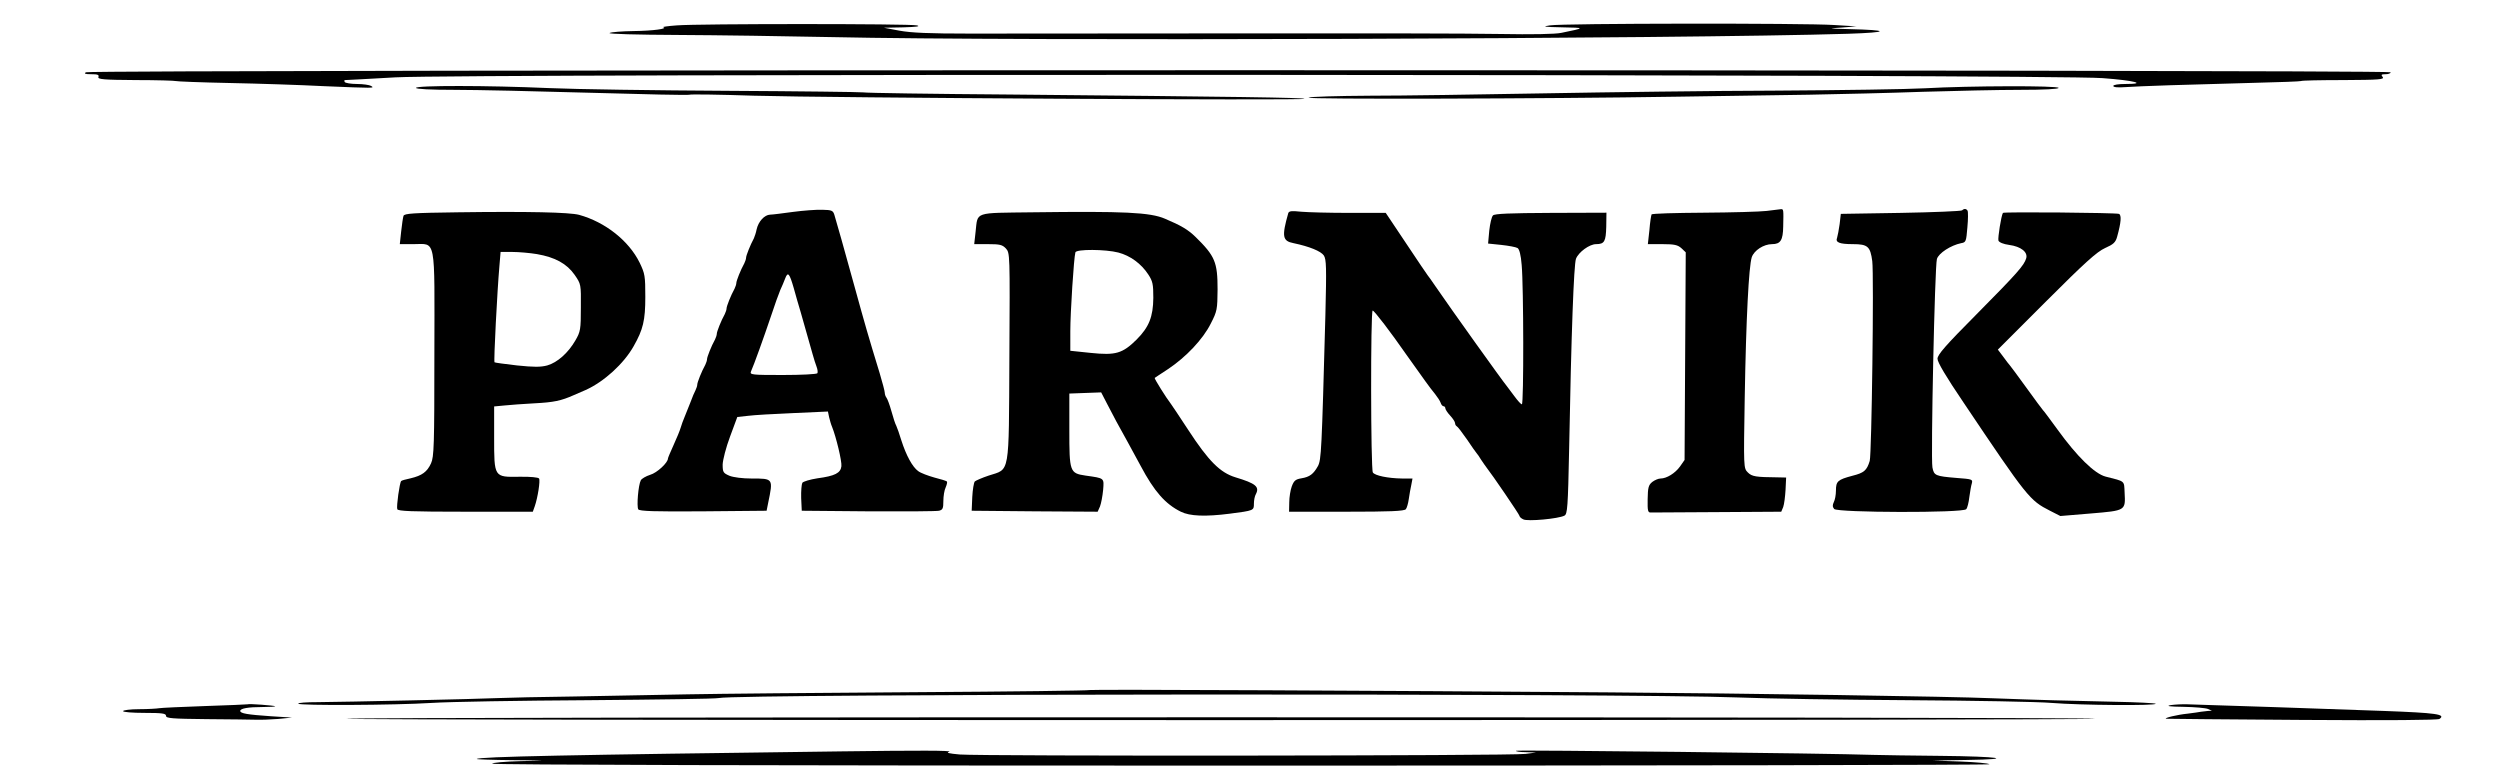 <?xml version="1.0" standalone="no"?>
<!DOCTYPE svg PUBLIC "-//W3C//DTD SVG 20010904//EN"
 "http://www.w3.org/TR/2001/REC-SVG-20010904/DTD/svg10.dtd">
<svg version="1.0" xmlns="http://www.w3.org/2000/svg"
 width="1280pt" height="399pt" viewBox="0 0 1280 399"
 preserveAspectRatio="xMidYMid meet">
<g transform="translate(0,399) scale(0.1,-0.1)"
fill="#000000" stroke="none">
<path d="M3465 3860 c-44 -3 -75 -8 -70 -9 29 -8 -53 -19 -150 -20 -60 -1
-116 -5 -124 -10 -8 -5 138 -9 350 -10 200 -1 555 -6 789 -11 931 -21 4361 -9
5200 17 216 7 219 19 5 24 -108 3 -109 3 -35 8 l75 6 -115 7 c-151 10 -1390 9
-1455 -2 -42 -6 -32 -8 65 -10 118 -2 118 -3 -5 -28 -31 -7 -153 -9 -315 -6
-146 3 -753 4 -1350 3 -597 0 -1211 -1 -1365 -1 -208 0 -300 4 -360 15 l-80
15 100 2 c67 2 90 5 70 10 -37 9 -1118 9 -1230 0z"/>
<path d="M440 3620 c-11 -7 -4 -10 27 -10 33 0 41 -3 37 -14 -5 -12 25 -15
192 -16 108 0 200 -3 204 -5 3 -2 128 -7 276 -10 148 -3 364 -10 479 -16 264
-11 264 -11 245 1 -8 5 -41 10 -72 10 -31 0 -60 5 -63 10 -3 6 -3 10 2 10 4 0
121 6 258 14 344 19 8488 16 8740 -4 163 -12 232 -30 117 -30 -36 0 -62 -4
-62 -10 0 -7 24 -9 63 -6 69 5 314 13 662 22 126 3 232 7 236 9 3 3 102 5 218
5 183 1 211 3 200 16 -9 11 -7 14 15 14 14 0 26 4 26 10 0 14 -11779 14
-11800 0z"/>
<path d="M2130 3540 c0 -6 73 -10 198 -10 108 0 421 -7 696 -15 274 -8 502
-13 506 -10 4 3 153 1 331 -5 377 -11 2827 -25 2818 -16 -6 6 -337 11 -1509
22 -399 3 -736 8 -750 11 -14 2 -326 6 -695 8 -368 2 -780 8 -915 14 -317 14
-680 14 -680 1z"/>
<path d="M9855 3538 c-88 -5 -430 -10 -760 -12 -330 -1 -866 -8 -1192 -14
-325 -6 -726 -12 -890 -12 -165 -1 -306 -5 -313 -10 -14 -9 1197 -6 1890 5
212 3 513 8 670 10 157 3 420 9 585 15 165 5 389 10 498 10 124 0 197 4 197
10 0 12 -454 11 -685 -2z"/>
<path d="M4060 2905 c-52 -7 -105 -14 -117 -14 -29 -1 -60 -35 -69 -75 -3 -16
-10 -37 -14 -46 -19 -35 -40 -89 -40 -99 0 -6 -4 -19 -9 -29 -19 -34 -41 -90
-41 -101 0 -6 -4 -19 -9 -29 -19 -34 -41 -90 -41 -101 0 -6 -4 -19 -9 -29 -19
-34 -41 -90 -41 -101 0 -6 -4 -19 -9 -29 -19 -34 -41 -90 -41 -101 0 -6 -4
-19 -9 -29 -19 -34 -41 -90 -41 -101 0 -6 -4 -19 -9 -29 -5 -9 -17 -37 -26
-62 -10 -25 -23 -58 -30 -75 -7 -16 -16 -41 -20 -55 -4 -14 -20 -53 -36 -88
-16 -35 -29 -66 -29 -69 0 -22 -56 -74 -91 -84 -22 -7 -44 -20 -48 -28 -13
-24 -22 -134 -13 -149 7 -9 80 -12 333 -10 l324 3 8 40 c26 126 27 125 -86
125 -45 0 -92 6 -112 14 -32 14 -35 18 -35 58 1 24 17 87 38 143 l37 100 55 6
c30 4 135 10 232 14 l177 8 6 -29 c4 -16 10 -38 15 -49 21 -52 51 -177 48
-202 -4 -35 -33 -50 -123 -62 -38 -6 -72 -16 -77 -23 -4 -7 -7 -42 -6 -78 l3
-65 340 -3 c187 -1 350 0 363 3 19 5 22 12 22 50 0 24 5 56 12 70 6 14 9 27 6
30 -3 3 -32 12 -64 20 -32 9 -70 23 -83 33 -29 21 -61 79 -86 157 -10 33 -22
67 -26 75 -5 8 -16 42 -25 75 -9 33 -21 64 -26 70 -4 5 -8 16 -8 24 0 8 -12
53 -26 100 -60 196 -74 245 -128 441 -56 202 -89 321 -104 370 -7 22 -13 25
-62 26 -30 1 -98 -4 -150 -11z m4 -390 c9 -33 25 -89 36 -125 24 -84 47 -165
61 -215 6 -22 15 -50 20 -63 5 -13 7 -28 4 -33 -4 -5 -83 -9 -177 -9 -158 0
-170 1 -163 18 15 33 67 178 102 282 19 58 41 119 48 135 8 17 19 43 25 59 14
37 22 27 44 -49z"/>
<path d="M9045 2910 c-33 -4 -178 -8 -322 -9 -144 -1 -264 -4 -267 -9 -2 -4
-8 -40 -11 -80 l-8 -72 75 0 c61 0 78 -4 97 -21 l22 -21 -3 -531 -3 -532 -23
-33 c-25 -35 -69 -62 -100 -62 -11 0 -30 -8 -43 -18 -19 -16 -22 -29 -23 -88
-1 -60 1 -69 17 -68 9 0 163 1 342 2 l325 2 10 24 c5 14 10 53 12 88 l3 63
-45 1 c-110 1 -130 4 -151 25 -22 22 -22 23 -16 383 7 410 21 671 36 719 12
35 61 67 104 67 43 0 56 20 57 90 2 88 2 90 -12 89 -7 -1 -40 -5 -73 -9z"/>
<path d="M10046 2913 c-4 -4 -145 -10 -314 -13 l-307 -5 -6 -52 c-4 -29 -10
-60 -13 -70 -10 -24 11 -33 81 -33 76 0 89 -12 99 -87 9 -72 -3 -989 -13
-1023 -15 -49 -29 -61 -89 -76 -75 -20 -84 -28 -84 -76 0 -22 -5 -48 -11 -59
-7 -15 -7 -24 2 -35 16 -19 661 -21 676 -1 6 6 13 35 16 62 4 28 9 59 13 71 5
20 1 21 -79 27 -108 9 -115 12 -123 54 -9 49 12 1031 23 1067 9 30 71 70 124
81 25 4 26 9 32 81 4 42 4 80 1 85 -6 11 -18 12 -28 2z"/>
<path d="M2344 2903 c-230 -3 -273 -6 -278 -18 -3 -9 -8 -44 -12 -80 l-7 -65
70 0 c117 0 108 47 107 -564 0 -468 -2 -525 -17 -558 -20 -44 -46 -63 -105
-77 -24 -5 -46 -11 -48 -14 -8 -8 -25 -130 -20 -144 4 -10 71 -13 349 -13
l345 0 10 28 c15 43 29 131 22 142 -4 6 -45 10 -100 9 -131 -2 -130 -4 -130
201 l0 159 53 5 c28 3 97 8 153 11 99 5 137 13 202 42 18 8 45 20 60 26 94 42
196 135 246 224 49 86 60 133 60 253 0 107 -2 119 -29 175 -55 112 -176 208
-310 245 -49 13 -260 18 -621 13z m405 -214 c93 -16 153 -49 193 -106 33 -48
33 -48 32 -168 0 -112 -2 -123 -28 -168 -37 -64 -92 -113 -144 -128 -34 -9
-68 -9 -155 0 -61 7 -113 14 -115 16 -5 4 14 368 25 493 l6 72 60 0 c33 0 90
-5 126 -11z"/>
<path d="M5288 2903 c-305 -4 -281 5 -293 -100 l-7 -63 71 0 c60 0 73 -3 91
-22 21 -23 21 -27 18 -555 -3 -616 4 -572 -106 -608 -33 -11 -65 -25 -71 -30
-5 -6 -11 -41 -13 -80 l-3 -70 323 -3 322 -2 12 27 c6 16 13 53 16 84 5 63 8
60 -90 74 -81 12 -83 19 -83 234 l0 186 81 3 82 3 30 -58 c31 -61 62 -118 104
-193 14 -25 44 -81 68 -125 70 -132 127 -196 206 -235 46 -23 126 -26 251 -10
123 16 123 16 123 51 0 17 4 39 10 49 20 38 -1 55 -104 86 -79 24 -138 83
-243 244 -45 69 -86 130 -90 135 -20 25 -84 127 -81 130 2 1 32 22 68 45 93
62 179 153 219 233 33 64 34 73 35 175 0 140 -13 171 -113 269 -38 37 -73 58
-156 93 -76 33 -211 39 -677 33z m438 -206 c61 -16 117 -57 153 -112 23 -35
26 -50 26 -120 -1 -97 -22 -150 -86 -214 -72 -71 -107 -81 -233 -68 l-106 11
0 100 c0 95 18 376 26 404 5 17 154 16 220 -1z"/>
<path d="M6596 2899 c-34 -120 -30 -143 27 -154 81 -17 140 -41 155 -63 13
-20 14 -60 8 -305 -19 -698 -21 -740 -38 -773 -23 -41 -42 -56 -85 -63 -30 -5
-38 -12 -49 -41 -7 -19 -13 -56 -13 -82 l-1 -48 294 0 c223 0 296 3 304 13 5
6 12 30 15 52 3 22 9 55 13 73 l6 32 -53 0 c-73 1 -140 15 -150 31 -11 17 -12
829 -1 829 8 0 92 -110 172 -225 14 -20 36 -51 50 -70 14 -19 36 -50 50 -70
14 -19 35 -48 48 -63 12 -15 25 -35 28 -44 3 -10 10 -18 15 -18 5 0 9 -5 9
-10 0 -6 11 -23 25 -38 14 -15 25 -32 25 -39 0 -6 4 -13 8 -15 5 -2 28 -32 53
-68 24 -36 46 -67 49 -70 3 -3 14 -18 24 -35 11 -16 23 -34 28 -40 25 -31 168
-240 168 -247 0 -4 8 -12 19 -17 21 -12 181 3 211 19 15 8 18 40 24 342 11
596 24 942 35 973 13 34 69 75 103 75 43 0 50 14 52 89 l1 72 -285 -1 c-209
-1 -288 -4 -296 -13 -7 -7 -15 -42 -19 -78 l-6 -66 68 -7 c37 -4 75 -11 83
-16 9 -6 17 -35 21 -87 10 -109 11 -713 1 -713 -5 0 -21 18 -38 41 -16 22 -34
46 -39 52 -19 22 -286 395 -366 512 -19 28 -36 52 -39 55 -3 3 -52 76 -110
163 l-105 157 -186 0 c-102 0 -214 3 -247 6 -48 5 -62 4 -66 -7z"/>
<path d="M10255 2900 c-9 -15 -27 -129 -23 -142 4 -9 25 -18 55 -22 60 -8 97
-37 87 -69 -11 -36 -44 -74 -253 -285 -161 -162 -201 -208 -201 -229 0 -18 44
-92 132 -222 329 -490 340 -503 444 -556 l53 -27 156 13 c179 15 178 14 173
107 -3 62 5 56 -98 82 -56 15 -146 103 -245 240 -38 52 -71 97 -75 100 -3 3
-42 55 -85 115 -44 61 -82 112 -85 115 -3 3 -18 22 -33 43 l-28 37 248 248
c197 197 259 253 301 272 43 19 54 29 62 59 20 72 23 110 9 116 -19 6 -590 11
-594 5z"/>
<path d="M5580 457 c-3 -3 -405 -8 -895 -11 -489 -3 -1014 -8 -1165 -11 -151
-3 -412 -8 -580 -11 -168 -2 -341 -6 -385 -8 -106 -5 -791 -20 -927 -21 -58 0
-104 -3 -101 -8 6 -10 490 -8 683 4 91 6 453 12 805 14 352 3 651 7 665 11 93
22 4654 25 5220 3 146 -6 537 -12 870 -14 333 -2 664 -8 735 -14 144 -12 542
-15 532 -4 -4 3 -98 8 -209 10 -206 4 -419 10 -628 18 -206 9 -1262 25 -1955
30 -1170 9 -2661 16 -2665 12z"/>
<path d="M1268 384 c-2 -1 -100 -5 -218 -9 -118 -4 -224 -9 -235 -11 -11 -2
-57 -5 -102 -5 -46 0 -83 -5 -83 -10 0 -5 48 -9 110 -9 91 0 110 -3 110 -15 0
-13 31 -15 208 -17 114 -1 227 -2 252 -3 25 -1 77 1 115 4 l70 7 -110 7 c-116
8 -155 14 -155 27 0 13 41 20 114 20 38 0 67 2 65 4 -5 4 -137 14 -141 10z"/>
<path d="M11115 380 c-28 -5 -9 -8 65 -9 58 -1 114 -6 125 -11 l20 -9 -20 -1
c-11 -1 -27 -3 -35 -4 -8 -2 -40 -6 -70 -10 -51 -5 -122 -22 -110 -26 3 -1
316 -3 695 -6 448 -3 695 -1 705 5 35 24 -16 31 -285 41 -397 14 -797 28 -885
30 -41 1 -95 3 -120 4 -25 1 -63 -1 -85 -4z"/>
<path d="M1775 310 c-22 -4 1989 -7 4470 -7 2481 0 4497 3 4480 7 -38 10
-8896 10 -8950 0z"/>
<path d="M4310 143 c-1400 -18 -1858 -27 -1869 -39 -2 -2 81 -5 185 -6 187 -2
187 -2 42 -5 -84 -2 -148 -8 -148 -13 0 -6 1432 -10 3837 -10 2110 0 3833 3
3829 7 -4 5 -71 11 -149 14 l-142 5 175 3 c257 4 168 18 -135 21 -143 1 -298
4 -345 5 -216 8 -1823 26 -1828 21 -3 -3 19 -7 49 -7 l54 -2 -55 -7 c-69 -10
-2788 -12 -2896 -3 -57 5 -72 9 -54 14 23 7 -164 7 -550 2z"/>
</g>
</svg>
